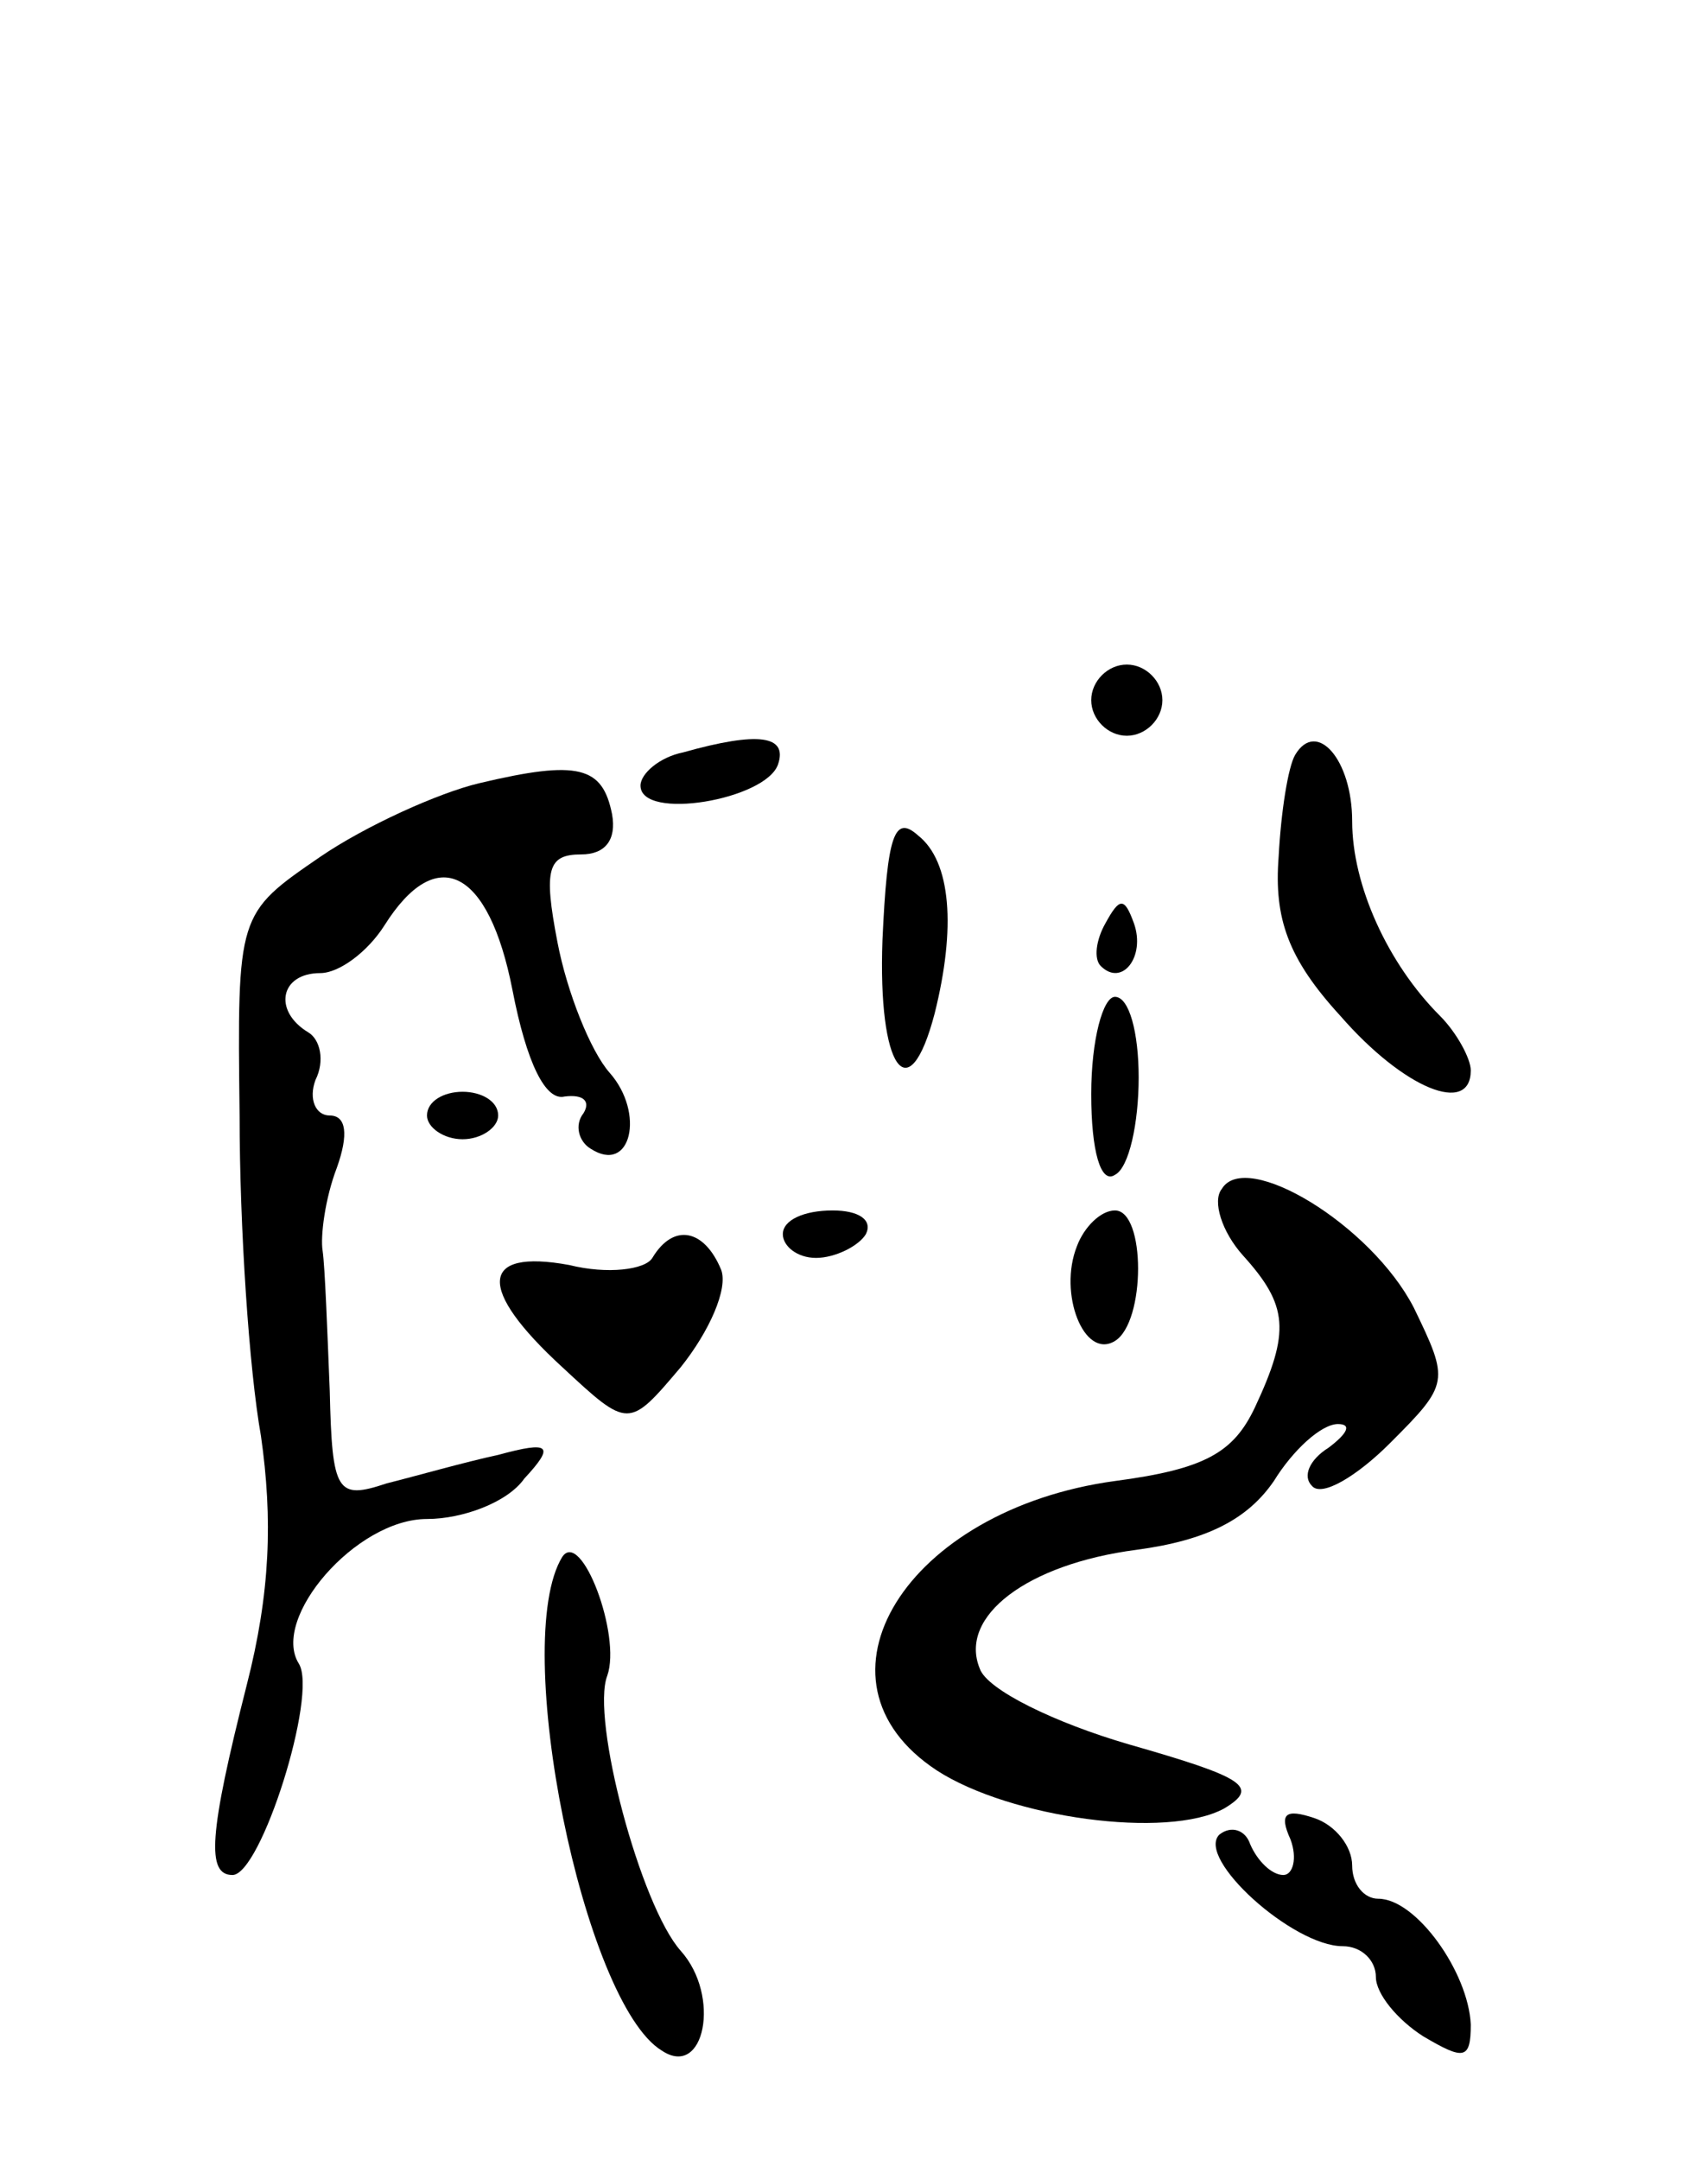 <svg version="1.0" xmlns="http://www.w3.org/2000/svg"
 width="72pt" height="91pt" viewBox="0 0 72 91"
 preserveAspectRatio="xMidYMid meet">
<g transform="translate(0,91) scale(0.1,-0.1)"
fill="#000000" stroke="none">
<path d="M460 615 c0 -8 7 -15 15 -15 8 0 15 7 15 15 0 8 -7 15 -15 15 -8 0
-15 -7 -15 -15z"/>
<path d="M288 593 c-10 -2 -18 -9 -18 -14 0 -15 53 -6 58 9 4 12 -8 14 -40 5z"/>
<path d="M546 592 c-3 -5 -6 -24 -7 -43 -2 -26 4 -43 26 -67 27 -31 55 -42 55
-23 0 5 -6 16 -13 23 -22 22 -37 55 -37 82 0 26 -15 43 -24 28z"/>
<path d="M202 580 c-17 -4 -48 -18 -67 -31 -35 -24 -35 -24 -34 -109 0 -47 4
-107 9 -135 5 -35 4 -66 -6 -105 -16 -63 -17 -80 -6 -80 12 0 36 76 28 89 -12
19 24 61 54 61 15 0 34 7 41 17 13 14 11 16 -11 10 -14 -3 -35 -9 -47 -12 -21
-7 -23 -4 -24 39 -1 25 -2 52 -3 59 -1 6 1 22 6 35 5 14 4 22 -3 22 -6 0 -9 7
-6 15 4 8 2 17 -3 20 -15 9 -12 25 5 25 8 0 20 9 27 20 22 35 44 24 54 -27 6
-31 14 -47 22 -45 8 1 11 -2 8 -7 -4 -5 -2 -12 3 -15 17 -11 23 15 8 32 -8 9
-18 34 -22 55 -6 31 -4 37 10 37 10 0 15 6 13 17 -4 20 -14 23 -56 13z"/>
<path d="M372 514 c-2 -54 11 -73 22 -31 9 36 7 64 -7 75 -10 9 -13 0 -15 -44z"/>
<path d="M466 521 c-4 -7 -5 -15 -2 -18 9 -9 19 4 14 18 -4 11 -6 11 -12 0z"/>
<path d="M460 449 c0 -24 4 -38 10 -34 6 3 10 22 10 41 0 19 -4 34 -10 34 -5
0 -10 -18 -10 -41z"/>
<path d="M180 440 c0 -5 7 -10 15 -10 8 0 15 5 15 10 0 6 -7 10 -15 10 -8 0
-15 -4 -15 -10z"/>
<path d="M515 409 c-4 -5 0 -18 9 -28 19 -21 20 -32 5 -64 -9 -19 -21 -26 -59
-31 -88 -12 -133 -84 -75 -122 31 -20 97 -29 121 -16 15 9 9 13 -40 27 -31 9
-60 23 -63 32 -9 22 20 44 66 50 30 4 47 13 58 29 8 13 20 24 27 24 6 0 4 -4
-4 -10 -8 -5 -11 -12 -7 -16 4 -5 19 4 33 18 25 25 25 26 10 57 -18 35 -71 67
-81 50z"/>
<path d="M330 390 c0 -5 6 -10 14 -10 8 0 18 5 21 10 3 6 -3 10 -14 10 -12 0
-21 -4 -21 -10z"/>
<path d="M454 385 c-8 -20 3 -48 16 -40 13 8 13 55 0 55 -6 0 -13 -7 -16 -15z"/>
<path d="M275 380 c-3 -5 -19 -7 -35 -3 -38 7 -39 -10 -3 -43 28 -26 28 -26
50 0 12 15 20 33 17 41 -7 17 -20 20 -29 5z"/>
<path d="M237 254 c-22 -36 9 -188 42 -208 18 -12 25 23 8 42 -17 19 -38 98
-31 116 6 17 -11 62 -19 50z"/>
<path d="M544 135 c3 -8 1 -15 -3 -15 -5 0 -11 6 -14 13 -2 6 -8 8 -13 4 -10
-10 31 -47 52 -47 8 0 14 -6 14 -13 0 -7 9 -18 20 -25 17 -10 20 -10 20 5 -1
22 -23 53 -39 53 -6 0 -11 6 -11 14 0 8 -7 17 -16 20 -12 4 -15 2 -10 -9z"/>
</g>
</svg>

